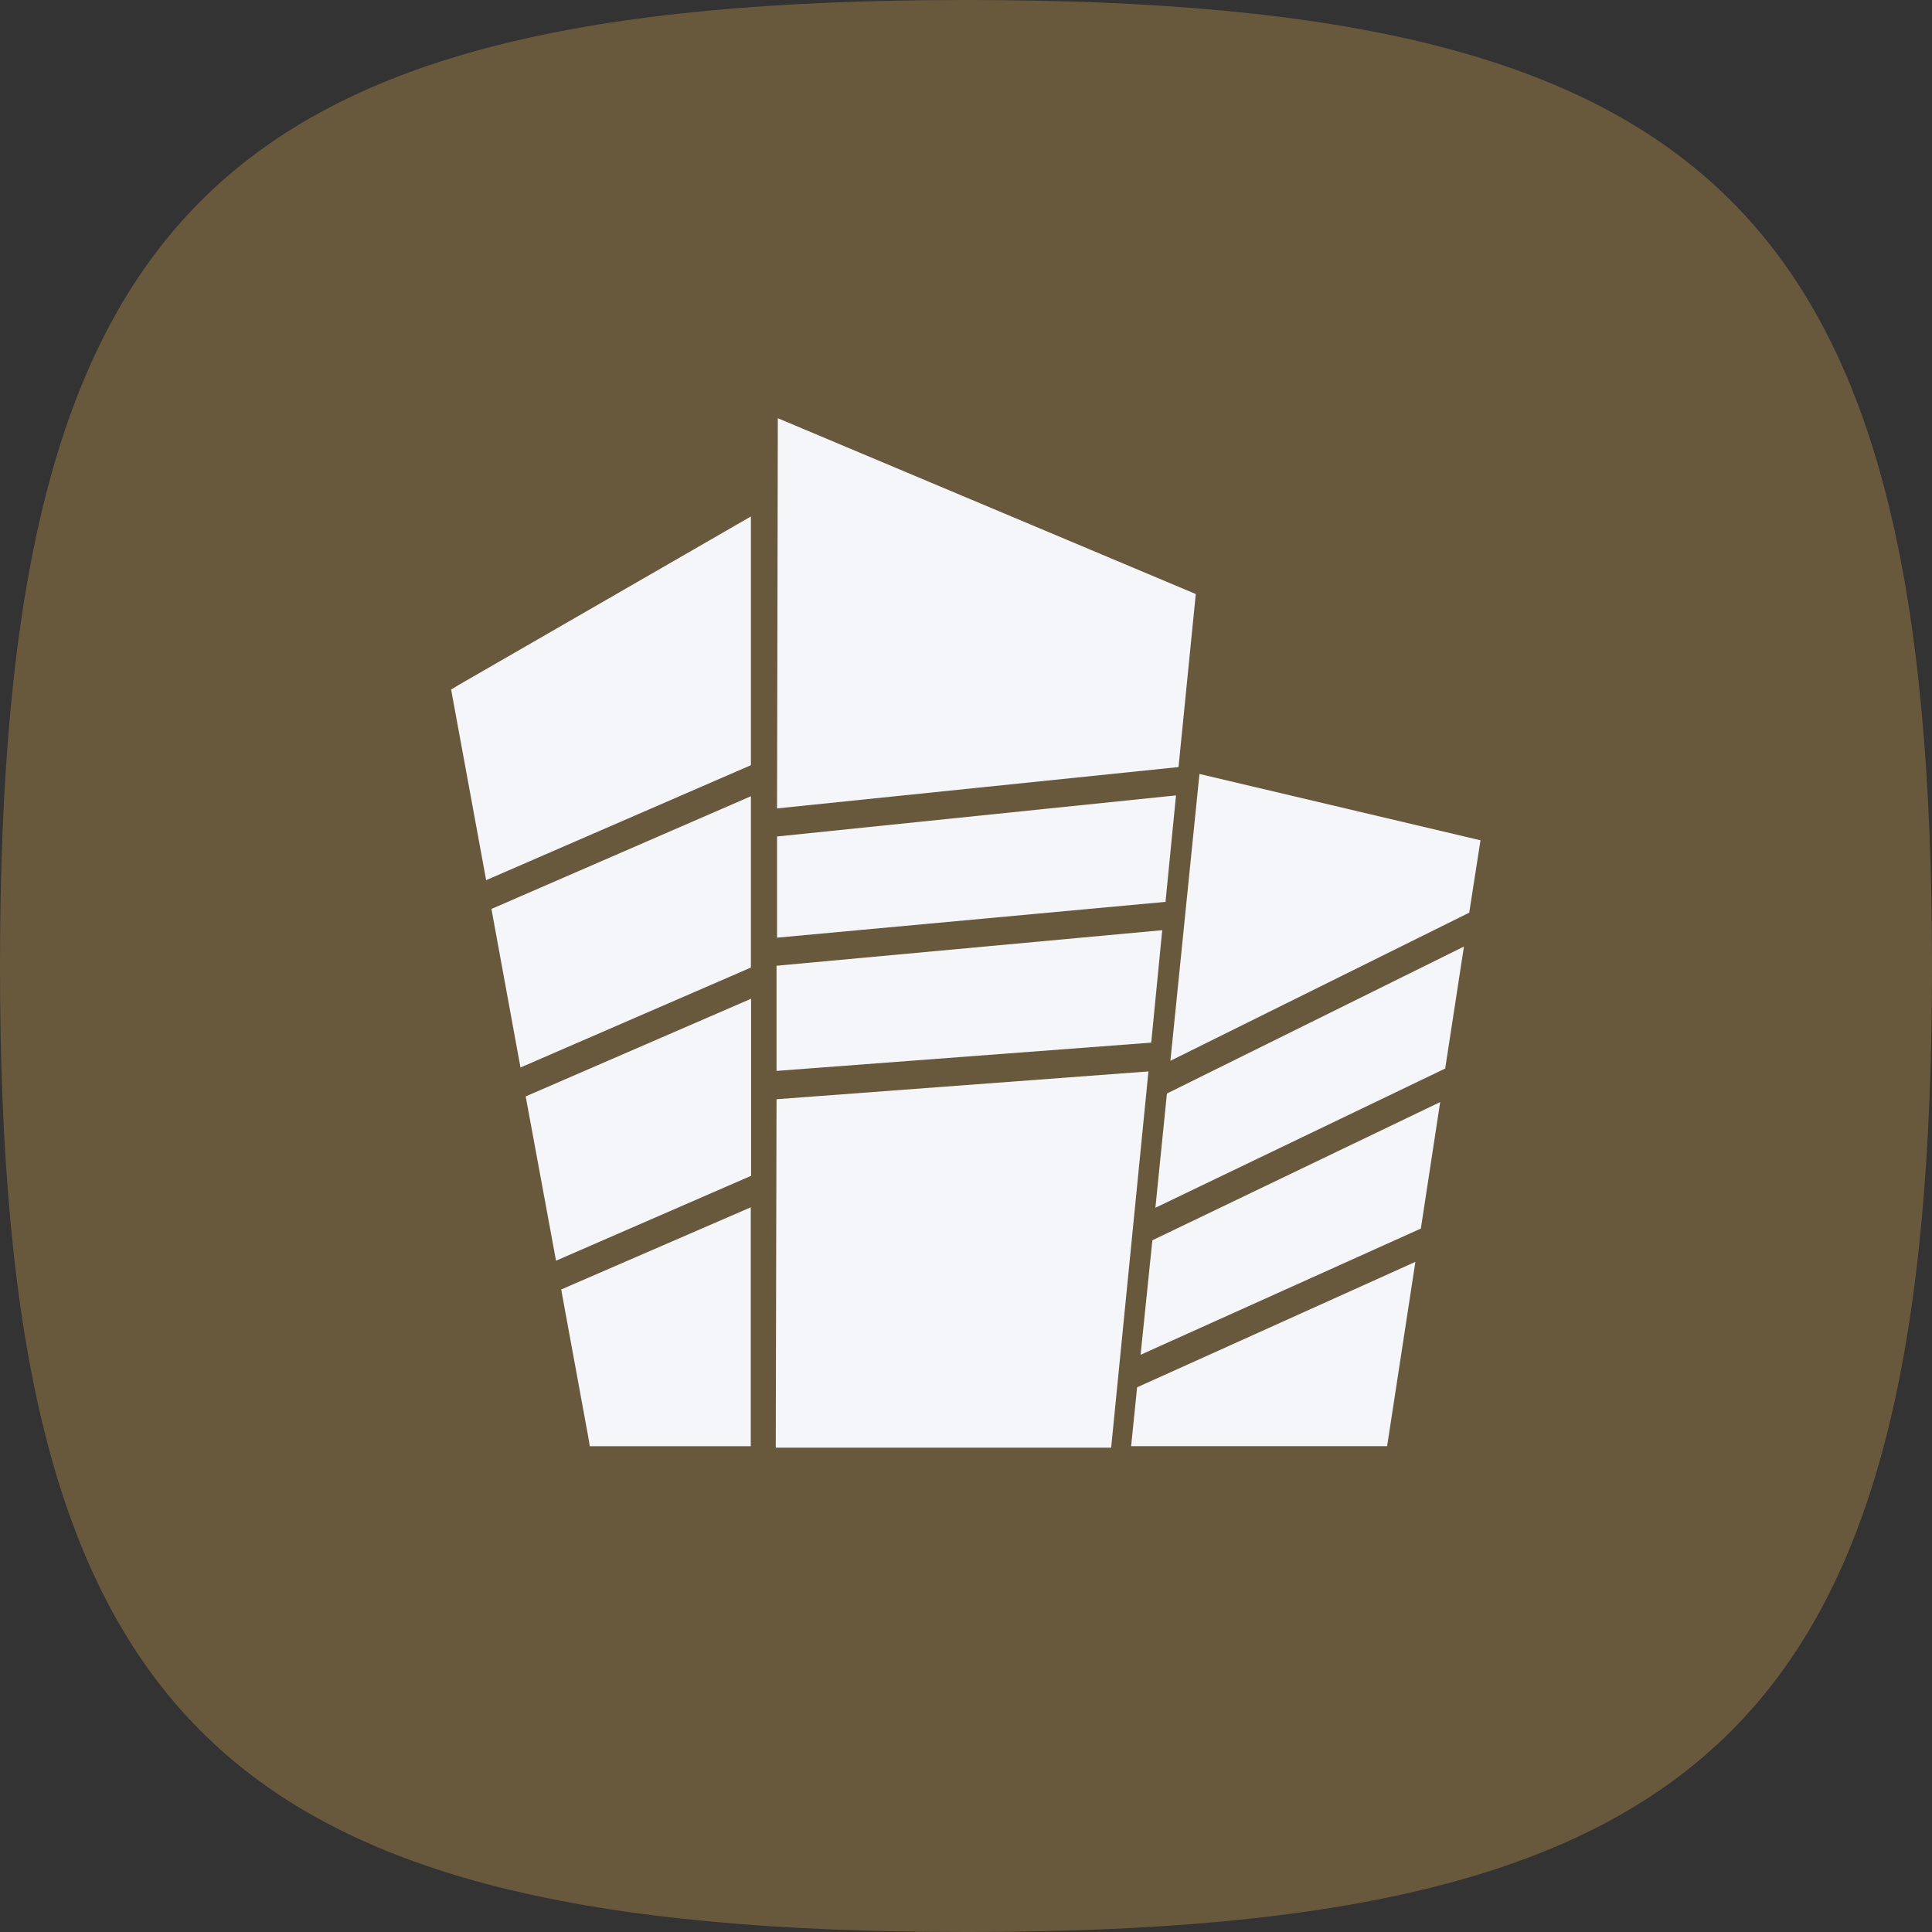 <svg id="aparteman" xmlns="http://www.w3.org/2000/svg" width="30" height="30" viewBox="0 0 30 30">
  <rect x="0" y="0" width="30" height="30" fill="#333333" stroke="none"/>
  <g id="Group_1188" data-name="Group 1188">
    <g id="Group_1108" data-name="Group 1108">
      <g id="Group_834" data-name="Group 834">
        <g id="Group_827" data-name="Group 827">
          <g id="Group_826" data-name="Group 826">
            <path id="Stroke_4" data-name="Stroke 4" d="M.5,15.5C.5,3.819,3.819.5,15.5.5s15,3.319,15,15-3.319,15-15,15S.5,27.181.5,15.5Z" transform="translate(-0.5 -0.5)" fill="#fcc155" opacity="0.27"/>
          </g>
        </g>
      </g>
    </g>
    <g id="Group_1112" data-name="Group 1112" transform="translate(7.003 6.493)">
      <path id="Path_88" data-name="Path 88" d="M281.608,339.652l-.42-2.287,2.944-1.276v3.71h-2.5Zm-.5-2.734-.471-2.551,3.5-1.517V335.6Zm-.552-3-.451-2.462,4.029-1.75v2.66Zm-.533-2.909-.521-2.835-.023-.125.109-.066,4.282-2.469.264-.152v3.862Zm11.076-1.649,4.364,1.03-.175,1.124-4.64,2.3Zm4.107,2.68-.291,1.894-4.5,2.162.179-1.774Zm-.369,2.415-.3,1.964-4.352,1.96.183-1.778Zm-.385,2.481-.439,2.862h-3.975l.093-.914Zm-9.9-13.1-.012,6.059,6.234-.642.268-2.687Zm-.012,6.495,0,1.571,6.032-.556.163-1.653Zm-.008,2.007v1.633l5.818-.439.171-1.746Zm0,2.073-.012,5.41h5.208l.579-5.842Z" transform="translate(-279.477 -323.835)" fill="#f5f6fa" fill-rule="evenodd"/>
    </g>
  </g>
</svg>
